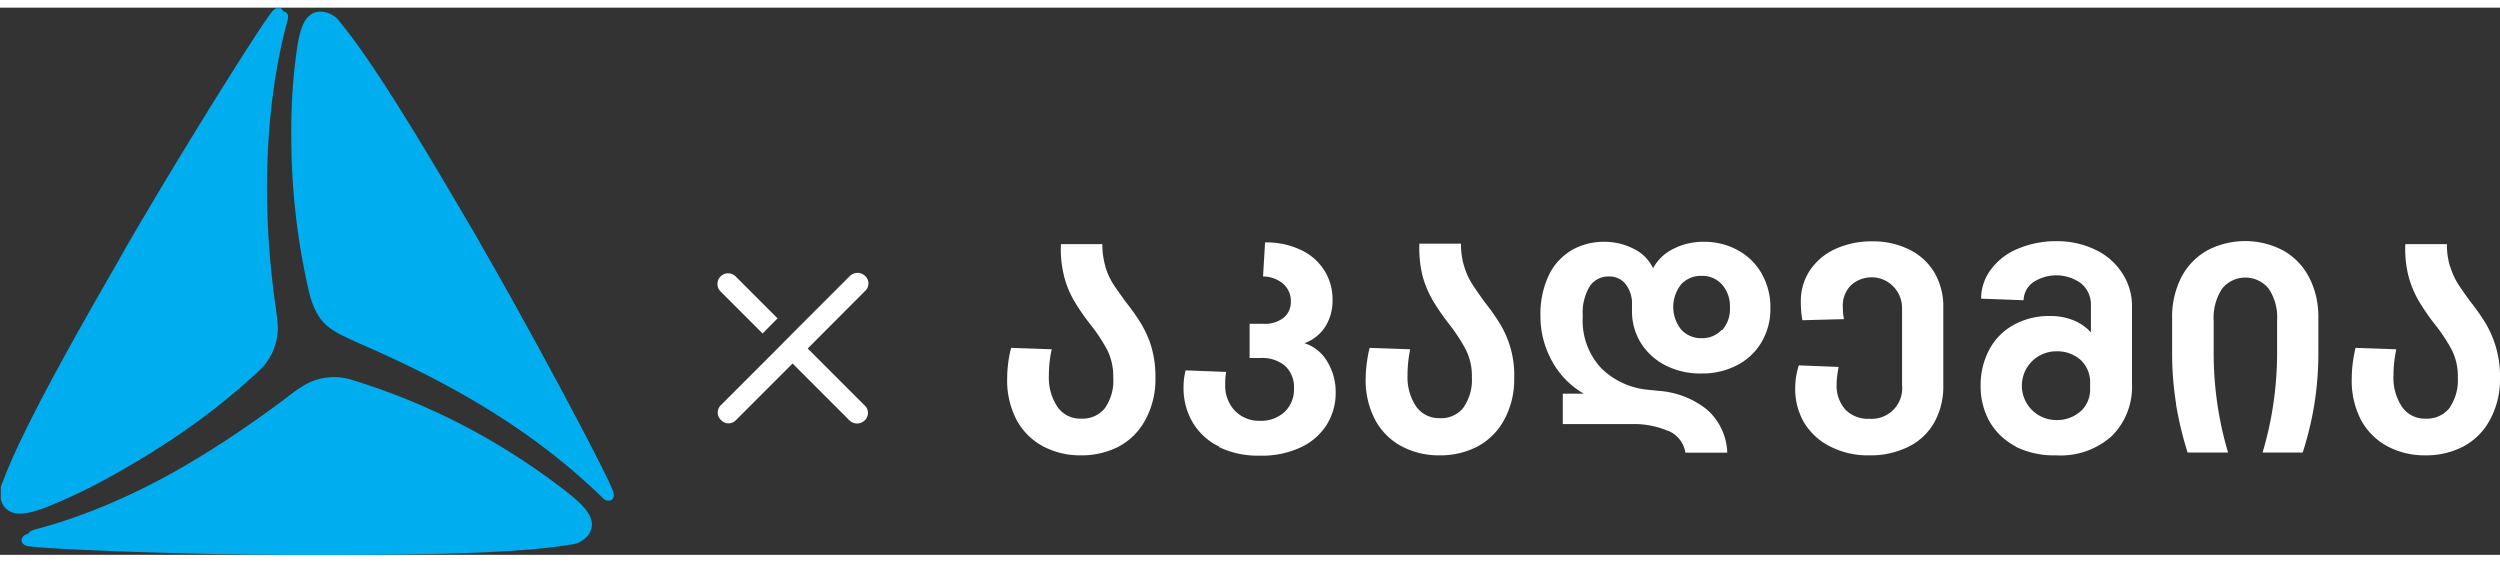 <svg data-bbox="-0.049 -0.035 160.05 35.031" xmlns="http://www.w3.org/2000/svg" viewBox="-0.05 -0.04 160.05 35.03" height="36" width="160" data-type="color" aria-hidden="true"><rect x="-0.05" y="-0.04" width="160.05" height="35.03" fill="#333333" stroke="none"/><g clip-path="url(#a)"><path fill="#00ADEE" d="M17.72 20.13a3.74 3.74 0 0 1-1.19 3.08A42.4 42.4 0 0 1 3.5 31.5a6 6 0 0 1-1.37.36 1.04 1.04 0 0 1-1.26-1.08 2.46 2.46 0 0 1 .14-.65c1.27-3.64 5.62-11.54 7.47-14.8 2.32-4.08 8.4-13.9 9.32-15a.33.33 0 0 1 .4-.1c.15.08.27.17.12.7-.8 2.92-1.96 9.26-.76 17.92.07.45.12.86.16 1.24M19.19 24.29a3.74 3.74 0 0 1 3.26-.51 42.26 42.26 0 0 1 13.7 7.13c.37.3.7.63 1 1a1.04 1.04 0 0 1-.31 1.64 2.37 2.37 0 0 1-.66.2c-3.79.72-12.8.9-16.56.93-4.68 0-16.23-.32-17.6-.58a.32.32 0 0 1-.28-.3c0-.17 0-.32.55-.46 2.92-.76 8.99-2.94 15.89-8.3.36-.28.65-.53 1-.75M22.05 20.93a3.73 3.73 0 0 1-2.07-2.56 42.33 42.33 0 0 1-.65-15.44 6 6 0 0 1 .37-1.36 1.04 1.04 0 0 1 1.56-.55c.18.12.35.27.5.43 2.5 2.93 7.17 10.65 9.07 13.88 2.38 4.05 7.83 14.23 8.31 15.56a.32.32 0 0 1-.1.39c-.15.1-.3.15-.66-.25-2.13-2.15-7.04-6.31-15.13-9.61-.42-.17-.8-.32-1.16-.5" data-color="1"/><path fill="#00ADEE" d="M17.39 19.38c.16 1.65.24 2.51-1.1 3.92a44.35 44.35 0 0 1-8.48 6.23 36.38 36.38 0 0 1-5.07 2.48c-1.15.4-2.1.59-2.61-.24a1.6 1.6 0 0 1 0-1.46c1.24-3.37 4.82-9.66 7.17-13.74l.74-1.31c3.6-6.2 8.35-13.78 9.29-15 .13-.18.38-.38.61-.25a.45.45 0 0 1 .16.48l-.08.34c-1.54 6.26-1.38 12.39-.65 18.52M22.64 21.31c-1.52-.69-2.3-1.05-2.85-2.91A44.17 44.17 0 0 1 18.6 7.96c-.01-1.88.12-3.77.4-5.63.21-1.2.54-2.12 1.5-2.12a1.61 1.61 0 0 1 1.26.73c2.3 2.77 5.95 9 8.32 13.04.25.42.5.85.74 1.3 3.58 6.22 7.77 14.13 8.35 15.56.08.2.14.52-.09.65a.46.46 0 0 1-.5-.1l-.25-.24c-4.65-4.47-10.05-7.4-15.7-9.84zM18.34 24.89c1.35-.97 2.05-1.47 3.94-1.01a44.05 44.05 0 0 1 9.64 4.22 36.58 36.58 0 0 1 4.68 3.16c.93.78 1.56 1.53 1.08 2.36a1.6 1.6 0 0 1-1.26.72c-3.54.61-10.77.66-15.48.66h-1.48c-7.17 0-16.11-.35-17.6-.55-.23 0-.53-.14-.53-.4a.45.45 0 0 1 .34-.38l.33-.1c6.2-1.8 11.43-5.01 16.37-8.69" data-color="1"/><path fill="#fff" d="m48.77 20.82.96-.97-2.68-2.68a.68.68 0 0 0-.97.96l2.69 2.69zM51.66 21.78l3.67-3.68a.65.65 0 0 0 0-.97.7.7 0 0 0-.96 0l-3.68 3.68-.96.97-3.62 3.62a.65.65 0 0 0 0 .96.65.65 0 0 0 .96 0l3.62-3.62 3.65 3.65a.7.7 0 0 0 .96 0 .65.65 0 0 0 0-.97l-3.64-3.64zM70.71 16.53c.12.39.28.76.5 1.11.2.31.48.7.82 1.17.35.44.68.9.98 1.39.27.46.5.96.65 1.47a6.86 6.86 0 0 1 .26 2.01 5.4 5.4 0 0 1-.65 2.68 4.17 4.17 0 0 1-1.7 1.7 5.18 5.18 0 0 1-2.43.56 5.04 5.04 0 0 1-2.4-.57 4.14 4.14 0 0 1-1.7-1.68 5.43 5.43 0 0 1-.61-2.68c0-.66.09-1.31.25-1.95l2.6.09a7.68 7.68 0 0 0-.18 1.66 3.36 3.36 0 0 0 .55 2.03 1.76 1.76 0 0 0 1.52.75 1.83 1.83 0 0 0 1.5-.65c.4-.57.6-1.26.55-1.96a3.86 3.86 0 0 0-.36-1.74 10.94 10.94 0 0 0-1.12-1.7 13.84 13.84 0 0 1-1-1.45 6.06 6.06 0 0 1-.65-1.55 7.08 7.08 0 0 1-.22-2.12h2.65c0 .48.06.96.2 1.43M78 28.06a3.97 3.97 0 0 1-1.69-1.54 4.3 4.3 0 0 1-.59-2.23 4.62 4.62 0 0 1 .13-1.11l2.6.1a3.37 3.37 0 0 0-.06.75 2.35 2.35 0 0 0 .6 1.72 2.17 2.17 0 0 0 1.62.66 2.22 2.22 0 0 0 1.58-.57 1.96 1.96 0 0 0 .6-1.5 1.85 1.85 0 0 0-.56-1.44 2.26 2.26 0 0 0-1.58-.51h-.7V20.2h.88c.47.03.93-.11 1.3-.39a1.3 1.3 0 0 0 .46-1.06 1.44 1.44 0 0 0-.48-1.1 1.96 1.96 0 0 0-1.3-.48l.13-2.18a5.1 5.1 0 0 1 2.27.47 3.55 3.55 0 0 1 1.51 1.3c.37.58.55 1.25.54 1.93a3.16 3.16 0 0 1-.45 1.67c-.32.5-.79.88-1.35 1.08a2.6 2.6 0 0 1 1.45 1.16c.37.6.56 1.3.55 2a3.82 3.82 0 0 1-.58 2.07 3.91 3.91 0 0 1-1.68 1.45 5.87 5.87 0 0 1-2.61.52 5.71 5.71 0 0 1-2.6-.55M93.69 16.53a4.5 4.5 0 0 0 .5 1.11c.2.31.47.7.81 1.17.35.44.68.9.98 1.39a6.32 6.32 0 0 1 .91 3.48 5.4 5.4 0 0 1-.65 2.68 4.2 4.2 0 0 1-1.71 1.7 5.16 5.16 0 0 1-2.43.56 5.04 5.04 0 0 1-2.4-.57A4.12 4.12 0 0 1 88 26.37a5.43 5.43 0 0 1-.62-2.68c.01-.66.1-1.31.25-1.95l2.6.09a8.1 8.1 0 0 0-.17 1.66 3.36 3.36 0 0 0 .55 2 1.78 1.78 0 0 0 1.52.75 1.8 1.8 0 0 0 1.49-.65c.4-.57.6-1.26.56-1.95a3.77 3.77 0 0 0-.37-1.75 10.93 10.93 0 0 0-1.11-1.7 14.88 14.88 0 0 1-1-1.45 6.57 6.57 0 0 1-.66-1.54 7.3 7.3 0 0 1-.22-2.13h2.66c0 .49.06.97.2 1.43M106.7 27.04a5.53 5.53 0 0 0-2.3-.42H100v-1.95h1.34a5.35 5.35 0 0 1-2.01-2.05 5.87 5.87 0 0 1-.76-2.93 5.75 5.75 0 0 1 .56-2.65c.32-.66.84-1.2 1.48-1.58a4.14 4.14 0 0 1 2.05-.51 4.02 4.02 0 0 1 1.86.44 2.65 2.65 0 0 1 1.26 1.25 2.93 2.93 0 0 1 1.3-1.24 4.14 4.14 0 0 1 1.93-.45 4.43 4.43 0 0 1 2.18.53 3.91 3.91 0 0 1 1.54 1.5c.38.68.58 1.45.56 2.23a4.13 4.13 0 0 1-.57 2.17 3.9 3.9 0 0 1-1.58 1.48 4.82 4.82 0 0 1-2.27.52 4.89 4.89 0 0 1-2.28-.51 4.03 4.03 0 0 1-1.59-1.44 3.86 3.86 0 0 1-.57-2.1v-.36a2.01 2.01 0 0 0-.4-1.3 1.3 1.3 0 0 0-1.07-.5 1.43 1.43 0 0 0-1.23.62 3.26 3.26 0 0 0-.45 1.92 4.44 4.44 0 0 0 1.23 3.38 4.92 4.92 0 0 0 3.02 1.34l.59.06a5.6 5.6 0 0 1 3.11 1.2 3.84 3.84 0 0 1 1.3 2.76h-2.68a1.82 1.82 0 0 0-1.1-1.4l-.06-.01zm3.5-6.43c.35-.4.53-.92.5-1.46a2.1 2.1 0 0 0-.52-1.48 1.68 1.68 0 0 0-1.3-.54 1.72 1.72 0 0 0-1.3.54 2.32 2.32 0 0 0 0 2.9 1.72 1.72 0 0 0 1.3.55 1.69 1.69 0 0 0 1.3-.54M117.13 28.06a4.04 4.04 0 0 1-1.67-1.52 4.22 4.22 0 0 1-.58-2.22c0-.5.08-.99.23-1.46l2.55.1c-.08.37-.12.74-.13 1.11a2.3 2.3 0 0 0 .55 1.61 2 2 0 0 0 1.54.6 1.96 1.96 0 0 0 2.1-2.16v-4.94a1.97 1.97 0 0 0-1.18-1.8 1.96 1.96 0 0 0-2.12.38 1.86 1.86 0 0 0-.39.64 1.85 1.85 0 0 0-.1.75 3.5 3.5 0 0 0 .07.75l-2.66.07a6.5 6.5 0 0 1-.1-1.18 3.52 3.52 0 0 1 .6-2.04 3.91 3.91 0 0 1 1.65-1.36 5.58 5.58 0 0 1 2.33-.47 5.22 5.22 0 0 1 2.33.51 3.85 3.85 0 0 1 1.63 1.47c.4.69.6 1.47.58 2.27v4.95a4.73 4.73 0 0 1-.57 2.38 3.84 3.84 0 0 1-1.64 1.56 5.47 5.47 0 0 1-2.55.56 5.27 5.27 0 0 1-2.47-.56zM129 28.05a4.09 4.09 0 0 1-1.67-1.58 4.57 4.57 0 0 1-.58-2.31 4.8 4.8 0 0 1 .56-2.32 3.91 3.91 0 0 1 1.57-1.58 4.7 4.7 0 0 1 2.33-.56 3.91 3.91 0 0 1 1.5.28c.42.17.8.44 1.1.77v-1.78a1.73 1.73 0 0 0-.66-1.38 2.69 2.69 0 0 0-3.05-.04 1.45 1.45 0 0 0-.6 1.14l-2.72-.1a3.12 3.12 0 0 1 .66-1.91 4.07 4.07 0 0 1 1.73-1.3 6.24 6.24 0 0 1 2.43-.47 5.65 5.65 0 0 1 2.46.53 4.13 4.13 0 0 1 1.73 1.48c.43.64.66 1.4.65 2.16v4.98a4.42 4.42 0 0 1-1.3 3.33 4.9 4.9 0 0 1-3.56 1.23 5.54 5.54 0 0 1-2.6-.56l.03-.01zm4.16-2.25a1.9 1.9 0 0 0 .6-1.45V24a1.96 1.96 0 0 0-.6-1.48 2.25 2.25 0 0 0-1.57-.56 2.2 2.2 0 1 0 0 4.4 2.24 2.24 0 0 0 1.57-.57zM139.27 25.36a20.42 20.42 0 0 1-.26-3.43v-2.05a5.55 5.55 0 0 1 .6-2.68 4.16 4.16 0 0 1 1.67-1.71 5.22 5.22 0 0 1 4.81 0 4.16 4.16 0 0 1 1.67 1.7c.43.82.63 1.73.61 2.66v2.08a20.76 20.76 0 0 1-.26 3.45 21.28 21.28 0 0 1-.74 3.06h-2.57c.62-2.08.93-4.23.93-6.4v-2.06a3.26 3.26 0 0 0-.54-2.03 1.91 1.91 0 0 0-1.5-.71 1.9 1.9 0 0 0-1.48.71 3.35 3.35 0 0 0-.54 2.05v2.04a22.33 22.33 0 0 0 .92 6.4H140a22.74 22.74 0 0 1-.74-3.08M156.81 16.53c.12.39.28.76.5 1.11.2.31.47.7.82 1.17.35.44.67.9.97 1.39a6.66 6.66 0 0 1 .9 3.48 5.39 5.39 0 0 1-.65 2.68 4.14 4.14 0 0 1-1.71 1.7 5.16 5.16 0 0 1-2.43.56 5.04 5.04 0 0 1-2.4-.57 4.14 4.14 0 0 1-1.7-1.68 5.42 5.42 0 0 1-.6-2.68c0-.66.09-1.31.24-1.95l2.61.09a8.09 8.09 0 0 0-.18 1.66 3.36 3.36 0 0 0 .55 2.03 1.76 1.76 0 0 0 1.52.75 1.82 1.82 0 0 0 1.49-.65c.4-.57.6-1.26.56-1.96a3.77 3.77 0 0 0-.36-1.74 10.94 10.94 0 0 0-1.12-1.7 13.76 13.76 0 0 1-1-1.45 6.57 6.57 0 0 1-.66-1.55 7.05 7.05 0 0 1-.22-2.12h2.66a4.93 4.93 0 0 0 .2 1.43" data-color="2"/></g>
	<defs fill="none">
		<clipPath id="a">
			<path fill="#fff" d="M160 0v35H0V0h160z"/>
		</clipPath>
	</defs>
</svg>
